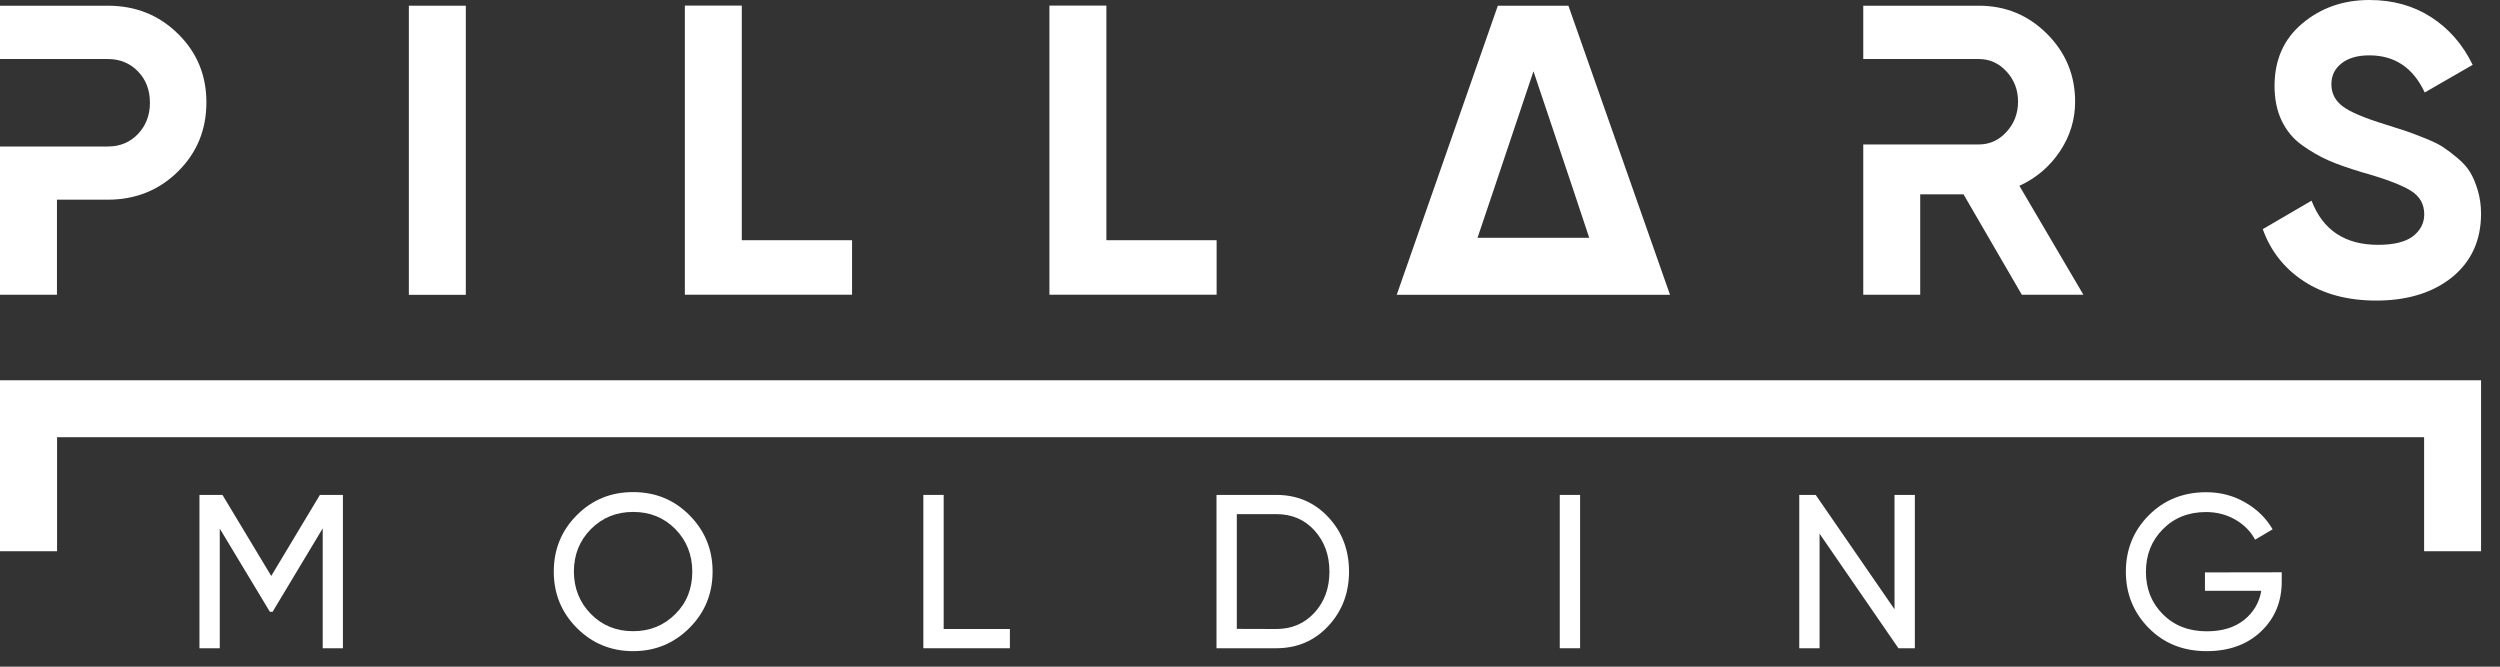 <svg width="105" height="28" viewBox="0 0 105 28" fill="none" xmlns="http://www.w3.org/2000/svg">
<rect x="0" y="0" width="105" height="28" fill="#333333" stroke="none"/>
<path d="M104.204 20.76V18.363V15.971H101.813H0V18.363V20.76V23.152H2.397V21.956V18.363H101.813V20.76V23.152H104.204V20.76Z" fill="white"/>
<path d="M99.804 12.624C98.603 12.624 97.591 12.353 96.768 11.816C95.945 11.28 95.368 10.549 95.036 9.624L97.085 8.428C97.56 9.665 98.491 10.283 99.876 10.283C100.545 10.283 101.036 10.16 101.348 9.92C101.659 9.675 101.818 9.373 101.818 9C101.818 8.571 101.629 8.239 101.245 8.004C100.862 7.768 100.182 7.508 99.196 7.232C98.654 7.068 98.194 6.91 97.816 6.746C97.438 6.583 97.065 6.368 96.686 6.097C96.308 5.826 96.027 5.479 95.828 5.065C95.629 4.646 95.531 4.16 95.531 3.608C95.531 2.509 95.92 1.635 96.702 0.981C97.484 0.327 98.419 0 99.518 0C100.499 0 101.363 0.24 102.109 0.721C102.855 1.201 103.438 1.871 103.852 2.724L101.838 3.884C101.353 2.842 100.576 2.325 99.513 2.325C99.017 2.325 98.623 2.438 98.342 2.663C98.056 2.888 97.918 3.179 97.918 3.537C97.918 3.92 98.077 4.227 98.394 4.467C98.71 4.707 99.324 4.963 100.223 5.239C100.591 5.356 100.872 5.443 101.066 5.509C101.256 5.576 101.516 5.673 101.848 5.806C102.181 5.939 102.431 6.061 102.61 6.179C102.789 6.297 102.993 6.45 103.228 6.649C103.458 6.843 103.637 7.048 103.76 7.257C103.882 7.467 103.985 7.717 104.072 8.014C104.158 8.31 104.204 8.632 104.204 8.975C104.204 10.094 103.796 10.988 102.983 11.648C102.17 12.297 101.107 12.624 99.804 12.624Z" fill="white"/>
<path d="M7.477 1.421C6.68 0.634 5.699 0.24 4.528 0.24H0V2.479H4.528C5.039 2.479 5.458 2.653 5.796 3C6.133 3.348 6.297 3.787 6.297 4.319C6.297 4.84 6.128 5.274 5.796 5.627C5.458 5.98 5.039 6.153 4.528 6.153H0V12.378H2.392V8.387H4.523C5.688 8.387 6.675 7.993 7.472 7.206C8.269 6.419 8.668 5.453 8.668 4.308C8.673 3.169 8.274 2.203 7.477 1.421Z" fill="white"/>
<path d="M17.172 0.24H19.564V12.383H17.172V0.24Z" fill="white"/>
<path d="M31.155 10.089H35.786V12.378H28.764V0.235H31.155V10.089Z" fill="white"/>
<path d="M46.468 10.089H51.098V12.378H44.076V0.235H46.468V10.089Z" fill="white"/>
<path d="M67.54 12.383H70.141L65.873 0.24H62.909L58.662 12.383H61.248H67.54ZM62.056 9.987L62.74 7.958L64.406 2.995L66.073 7.958L66.747 9.987H62.056Z" fill="white"/>
<path d="M84.814 7.804C85.519 7.482 86.087 6.997 86.516 6.358C86.945 5.714 87.155 5.019 87.155 4.268C87.155 3.159 86.761 2.208 85.974 1.421C85.187 0.634 84.231 0.24 83.112 0.24H78.257V2.479H83.112C83.562 2.479 83.95 2.653 84.272 3C84.594 3.348 84.758 3.772 84.758 4.268C84.758 4.763 84.594 5.193 84.272 5.54C83.95 5.893 83.562 6.067 83.112 6.067H78.257V12.378H80.649V8.162H82.468L84.916 12.378H87.502L84.814 7.804Z" fill="white"/>
<path d="M14.402 20.786V27.226H13.554V22.191L11.448 25.697H11.336L9.23 22.202V27.226H8.377V20.786H9.343L11.392 24.19L13.436 20.786H14.402Z" fill="white"/>
<path d="M28.958 26.372C28.309 27.021 27.522 27.348 26.592 27.348C25.662 27.348 24.869 27.021 24.225 26.372C23.581 25.723 23.259 24.936 23.259 24.006C23.259 23.075 23.581 22.283 24.225 21.639C24.869 20.99 25.656 20.668 26.592 20.668C27.527 20.668 28.314 20.99 28.958 21.639C29.602 22.288 29.929 23.075 29.929 24.006C29.929 24.931 29.607 25.723 28.958 26.372ZM24.818 25.789C25.294 26.27 25.881 26.51 26.592 26.51C27.297 26.51 27.885 26.27 28.365 25.789C28.846 25.309 29.076 24.716 29.076 24.011C29.076 23.3 28.835 22.702 28.365 22.222C27.89 21.741 27.302 21.501 26.592 21.501C25.886 21.501 25.299 21.741 24.818 22.222C24.343 22.702 24.103 23.3 24.103 24.011C24.108 24.711 24.343 25.304 24.818 25.789Z" fill="white"/>
<path d="M39.634 26.418H42.415V27.226H38.781V20.786H39.634V26.418Z" fill="white"/>
<path d="M53.602 20.786C54.481 20.786 55.207 21.098 55.79 21.721C56.372 22.345 56.659 23.106 56.659 24.006C56.659 24.905 56.367 25.672 55.79 26.29C55.212 26.914 54.481 27.226 53.602 27.226H51.093V20.786H53.602ZM53.602 26.418C54.257 26.418 54.793 26.188 55.212 25.728C55.631 25.268 55.836 24.696 55.836 24.006C55.836 23.321 55.626 22.743 55.212 22.283C54.798 21.823 54.257 21.593 53.602 21.593H51.946V26.413L53.602 26.418Z" fill="white"/>
<path d="M65.51 20.786H66.364V27.226H65.51V20.786Z" fill="white"/>
<path d="M79.57 20.786H80.424V27.226H79.734L76.422 22.416V27.226H75.569V20.786H76.259L79.57 25.59V20.786Z" fill="white"/>
<path d="M95.833 24.036V24.425C95.833 25.263 95.547 25.963 94.969 26.515C94.392 27.067 93.63 27.348 92.68 27.348C91.698 27.348 90.886 27.026 90.247 26.377C89.608 25.728 89.286 24.941 89.286 24.011C89.286 23.081 89.608 22.288 90.247 21.644C90.886 21 91.693 20.673 92.664 20.673C93.257 20.673 93.804 20.816 94.3 21.103C94.796 21.389 95.179 21.762 95.45 22.232L94.714 22.667C94.53 22.319 94.254 22.038 93.881 21.823C93.507 21.609 93.099 21.506 92.654 21.506C91.918 21.506 91.315 21.747 90.84 22.227C90.364 22.707 90.129 23.305 90.129 24.016C90.129 24.726 90.364 25.324 90.84 25.799C91.315 26.275 91.928 26.515 92.685 26.515C93.329 26.515 93.85 26.357 94.249 26.04C94.647 25.723 94.888 25.314 94.974 24.813H92.608V24.041L95.833 24.036Z" fill="white"/>
</svg>
